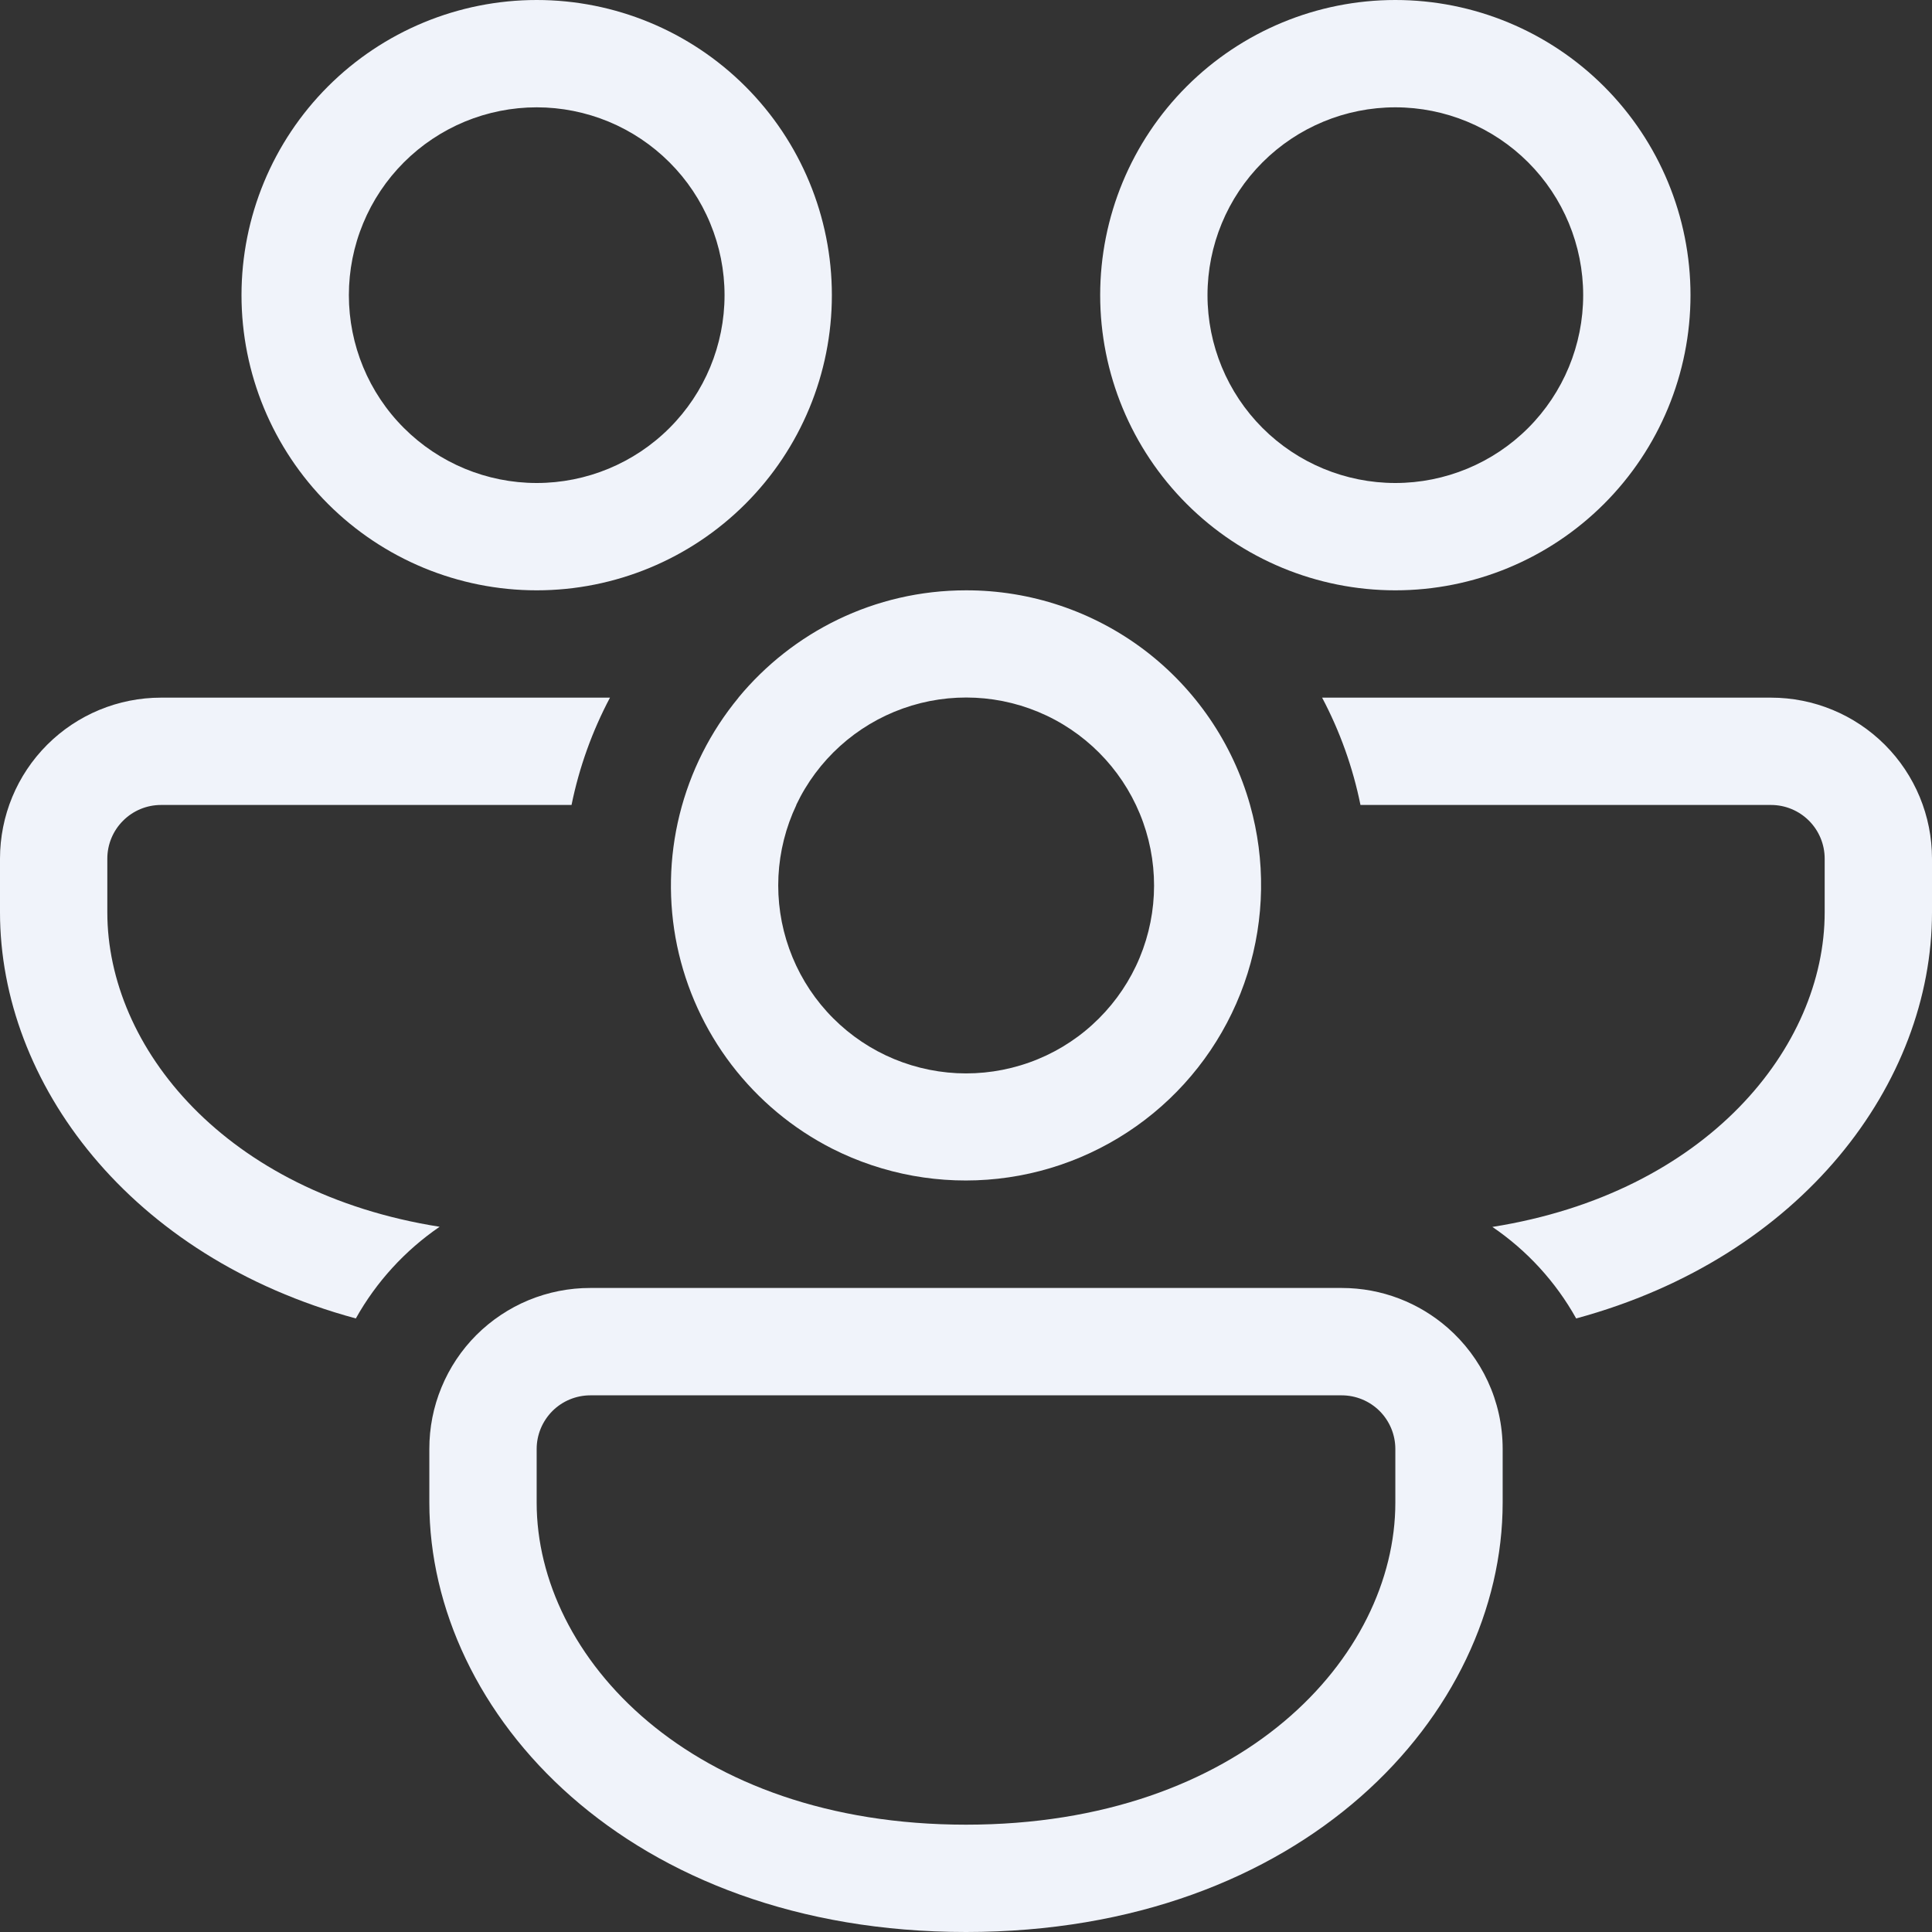 <svg width="40" height="40" viewBox="0 0 40 40" fill="none" xmlns="http://www.w3.org/2000/svg">
<rect x="0" y="0" width="40" height="40" fill="#333333" stroke="none"/>
<path d="M17.223 6.111C17.223 4.49 16.579 2.936 15.433 1.79C14.287 0.644 12.732 -0 11.112 -0C9.491 -0 7.936 0.644 6.79 1.79C5.644 2.936 5 4.49 5 6.111C5 7.732 5.644 9.286 6.79 10.432C7.936 11.578 9.491 12.222 11.112 12.222C12.732 12.222 14.287 11.578 15.433 10.432C16.579 9.286 17.223 7.732 17.223 6.111V6.111ZM7.223 6.111C7.223 5.6 7.323 5.095 7.519 4.623C7.714 4.151 8.001 3.722 8.362 3.361C8.723 3 9.152 2.714 9.623 2.518C10.095 2.323 10.601 2.222 11.112 2.222C11.622 2.222 12.128 2.323 12.6 2.518C13.072 2.714 13.5 3 13.861 3.361C14.223 3.722 14.509 4.151 14.704 4.623C14.9 5.095 15.001 5.6 15.001 6.111C15.001 7.142 14.591 8.132 13.861 8.861C13.132 9.59 12.143 10 11.112 10C10.08 10 9.091 9.59 8.362 8.861C7.632 8.132 7.223 7.142 7.223 6.111V6.111Z" fill="#F0F3FA"/>
<path d="M3.333 14.444H12.629C12.264 15.133 11.993 15.88 11.833 16.666H3.333C3.039 16.666 2.756 16.783 2.548 16.992C2.339 17.2 2.222 17.483 2.222 17.777V18.888C2.222 21.688 4.664 24.697 9.102 25.399C8.387 25.888 7.791 26.539 7.367 27.297C2.678 26.028 0 22.415 0 18.888V17.777C0 16.893 0.351 16.045 0.976 15.42C1.601 14.795 2.449 14.444 3.333 14.444V14.444Z" fill="#F0F3FA"/>
<path d="M15.288 14.444C16.408 13.088 18.103 12.222 20.001 12.222C21.332 12.22 22.627 12.653 23.689 13.455C24.75 14.258 25.52 15.385 25.881 16.666C26.203 17.81 26.184 19.022 25.829 20.155C25.473 21.288 24.795 22.294 23.878 23.048C22.961 23.802 21.844 24.274 20.663 24.404C19.483 24.534 18.29 24.318 17.23 23.782C16.414 23.367 15.702 22.773 15.146 22.046C14.59 21.318 14.205 20.475 14.018 19.579C13.832 18.682 13.85 17.755 14.07 16.867C14.29 15.978 14.707 15.15 15.29 14.444H15.288ZM16.488 16.666C16.269 17.128 16.143 17.628 16.117 18.139C16.092 18.649 16.167 19.159 16.339 19.64C16.511 20.122 16.775 20.564 17.118 20.943C17.461 21.322 17.875 21.63 18.337 21.849C18.798 22.067 19.298 22.193 19.809 22.219C20.319 22.244 20.829 22.169 21.311 21.997C21.792 21.826 22.235 21.561 22.613 21.218C22.992 20.875 23.3 20.461 23.519 20C23.961 19.067 24.014 17.997 23.667 17.025C23.32 16.053 22.601 15.258 21.669 14.816C20.736 14.374 19.666 14.321 18.694 14.668C17.722 15.015 16.927 15.734 16.485 16.666H16.488Z" fill="#F0F3FA"/>
<path d="M32.633 27.297C32.21 26.539 31.616 25.89 30.898 25.402C35.334 24.698 37.778 21.686 37.778 18.889V17.777C37.778 17.483 37.661 17.2 37.453 16.992C37.244 16.783 36.962 16.666 36.667 16.666H28.167C28.01 15.891 27.743 15.143 27.373 14.444H36.667C37.551 14.444 38.399 14.795 39.024 15.42C39.649 16.045 40 16.893 40 17.777V18.889C40 22.415 37.32 26.026 32.633 27.297V27.297Z" fill="#F0F3FA"/>
<path d="M29.971 27.489C29.385 26.978 28.618 26.666 27.778 26.666H12.223C11.784 26.665 11.351 26.751 10.945 26.918C10.541 27.085 10.173 27.331 9.863 27.64C9.553 27.95 9.308 28.318 9.141 28.723C8.973 29.128 8.888 29.562 8.889 30V31.111C8.889 35.491 13.023 40 20 40C26.978 40 31.111 35.491 31.111 31.111V30C31.111 29 30.672 28.102 29.971 27.489V27.489ZM11.111 30C11.111 29.705 11.229 29.423 11.437 29.214C11.645 29.006 11.928 28.889 12.223 28.889H27.778C28.073 28.889 28.355 29.006 28.564 29.214C28.772 29.423 28.889 29.705 28.889 30V31.111C28.889 34.306 25.707 37.778 20 37.778C14.294 37.778 11.111 34.306 11.111 31.111V30Z" fill="#F0F3FA"/>
<path d="M28.889 -0C30.51 -0 32.064 0.644 33.21 1.79C34.356 2.936 35 4.49 35 6.111C35 7.732 34.356 9.286 33.21 10.432C32.064 11.578 30.51 12.222 28.889 12.222C27.268 12.222 25.714 11.578 24.568 10.432C23.422 9.286 22.778 7.732 22.778 6.111C22.778 4.49 23.422 2.936 24.568 1.79C25.714 0.644 27.268 -0 28.889 -0V-0ZM28.889 2.222C27.858 2.222 26.868 2.632 26.139 3.361C25.41 4.09 25 5.08 25 6.111C25 7.142 25.41 8.132 26.139 8.861C26.868 9.59 27.858 10 28.889 10C29.92 10 30.91 9.59 31.639 8.861C32.368 8.132 32.778 7.142 32.778 6.111C32.778 5.08 32.368 4.09 31.639 3.361C30.91 2.632 29.92 2.222 28.889 2.222V2.222Z" fill="#F0F3FA"/>
</svg>
